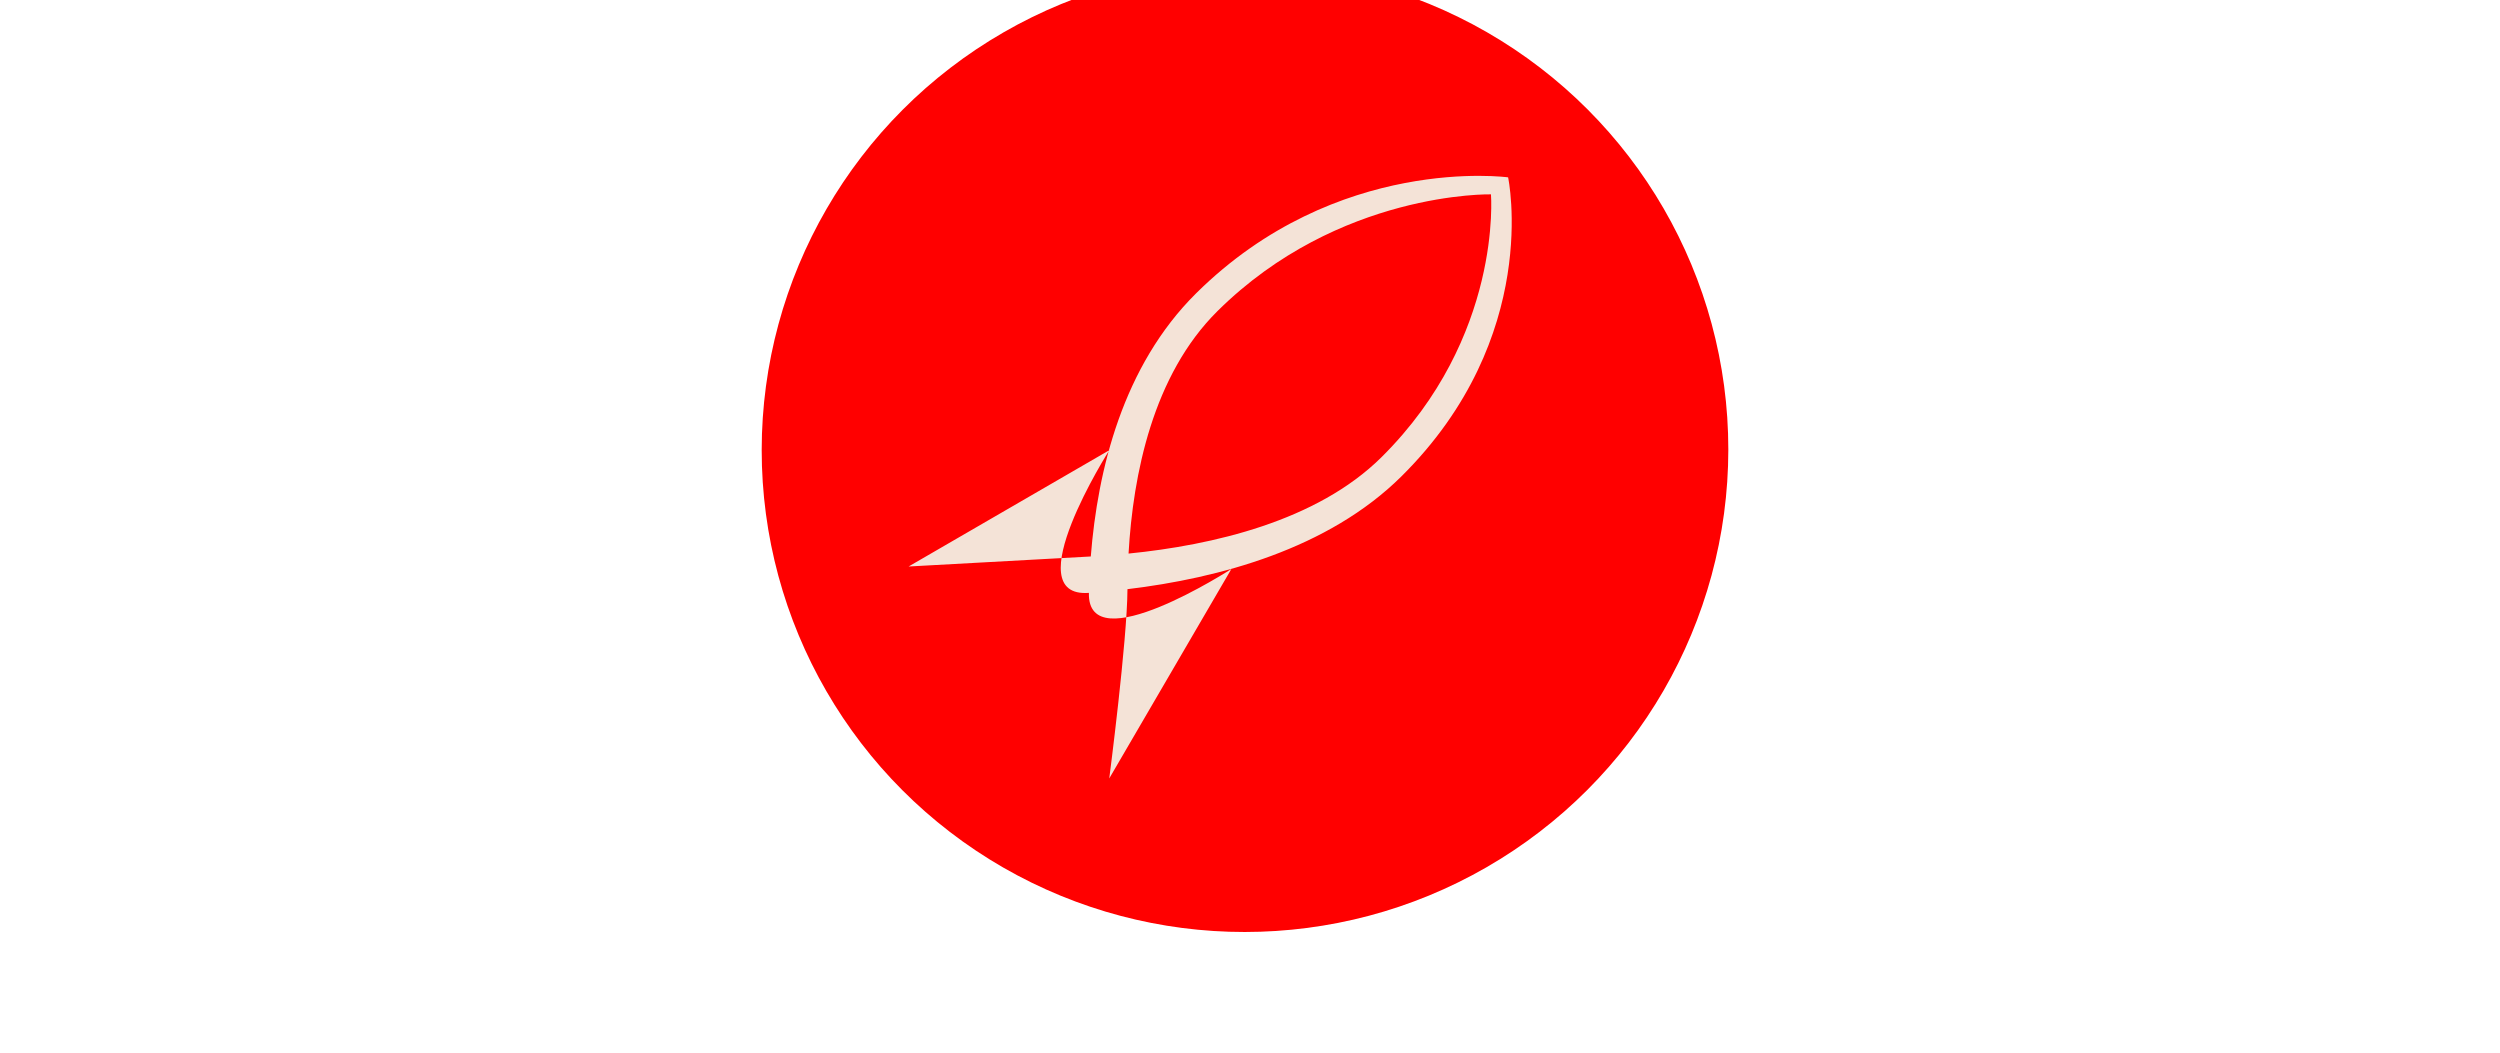 <?xml version="1.0" encoding="UTF-8" standalone="no"?>
<!-- Created with Inkscape (http://www.inkscape.org/) -->

<svg
   width="190mm"
   height="80mm"
   viewBox="0 0 190 80"
   version="1.1"
   id="svg5"
   sodipodi:docname="smartrocketlogo.svg"
   inkscape:version="1.1.1 (c3084ef, 2021-09-22)"
   xmlns:inkscape="http://www.inkscape.org/namespaces/inkscape"
   xmlns:sodipodi="http://sodipodi.sourceforge.net/DTD/sodipodi-0.dtd"
   xmlns="http://www.w3.org/2000/svg"
   xmlns:svg="http://www.w3.org/2000/svg">
  <sodipodi:namedview
     id="namedview1012"
     pagecolor="#ffffff"
     bordercolor="#666666"
     borderopacity="1.0"
     inkscape:pageshadow="2"
     inkscape:pageopacity="0.0"
     inkscape:pagecheckerboard="0"
     inkscape:document-units="mm"
     showgrid="false"
     inkscape:zoom="1.2581713"
     inkscape:cx="388.65932"
     inkscape:cy="151.01282"
     inkscape:window-width="1884"
     inkscape:window-height="916"
     inkscape:window-x="1548"
     inkscape:window-y="102"
     inkscape:window-maximized="0"
     inkscape:current-layer="svg5" />
  <defs
     id="defs2" />
  <g
     id="layer1"
     transform="translate(52.756,0.308)">
    <g
       id="layer1-4"
       transform="translate(20.96,36.436)">
      <g
         id="g1772-3"
         transform="matrix(0.169,0,0,-0.156,-770.762,2204.592)"
         style="fill:#f4d7d7" />
      <g
         id="g1772-3-37"
         transform="matrix(-0.217,0.24,0.293,0.191,-3005.395,-3793.023)"
         style="fill:#f4e3d7">
        <ellipse
           style="fill:#ff0000;fill-rule:evenodd;stroke-width:0.726"
           id="path3547"
           cx="8311.29"
           cy="12366.985"
           transform="matrix(-0.623,0.782,0.804,0.595,0,0)"
           rx="100.824"
           ry="119.518" />
        <path
           d="m 4741.052,13832.821 c -39.711,2.056 -58.776,27.404 -58.776,27.404 0,0 26.892,22.975 66.604,20.92 21.147,-1.091 39.5,-14.635 52.037,-27.058 -16.32,-10.927 -38.717,-22.36 -59.865,-21.266 z m 72.844,20.594 c 14.056,9.944 -23.265,19.728 -23.265,19.728 l 57.59,10.975 c 0,0 -29.828,-17.429 -40.072,-24.954 -14.049,13.293 -34.052,26.826 -58.054,28.066 -46.065,2.382 -73.432,-26.713 -73.432,-26.713 0,0 17.564,-31.421 63.63,-33.805 24.002,-1.243 48.02,10.011 66.106,21.641 7.657,-8.449 25.661,-28.254 25.661,-28.254 l -49.243,15.596 c 0,0 41.709,6.5 31.081,17.72"
           style="fill:#f4e3d7;fill-opacity:1;fill-rule:nonzero;stroke:none;stroke-width:0.017"
           id="path1774-8-8" />
      </g>
      <g
         id="g1772-3-4-9-7"
         transform="matrix(0.109,0,0,-0.123,-501.735,1775.438)"
         style="fill:#ffe6d5" />
    </g>
  </g>
</svg>

